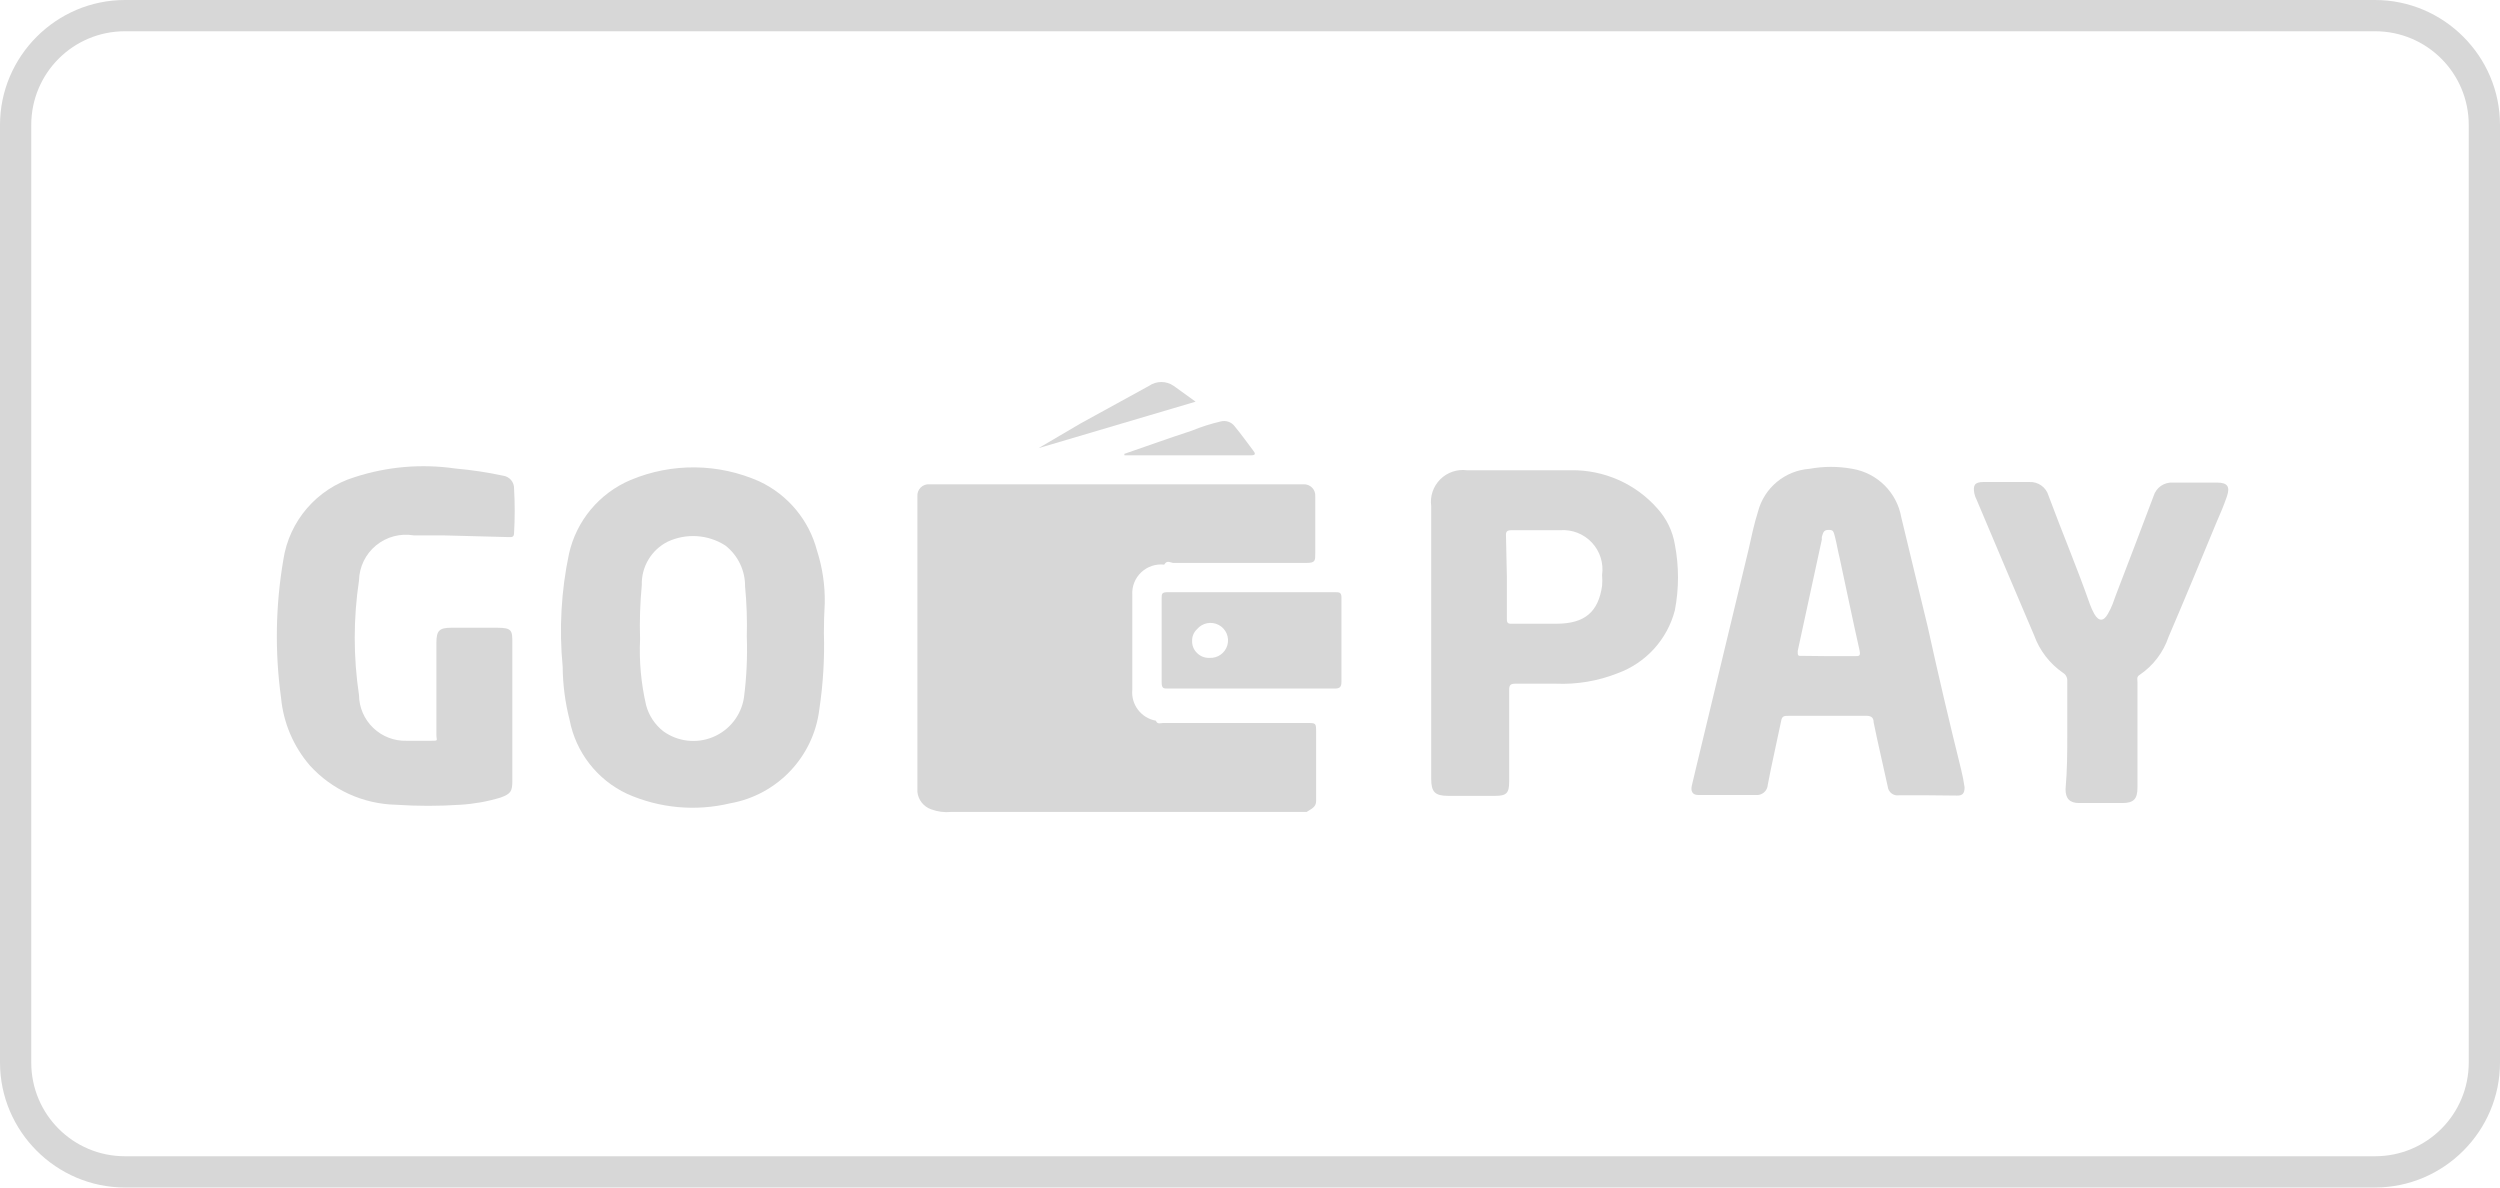 <?xml version="1.0" encoding="UTF-8"?>
<svg width="400px" height="190px" viewBox="0 0 400 190" version="1.1" xmlns="http://www.w3.org/2000/svg" xmlns:xlink="http://www.w3.org/1999/xlink">
    <!-- Generator: Sketch 51.3 (57544) - http://www.bohemiancoding.com/sketch -->
    <title>GoPay</title>
    <desc>Created with Sketch.</desc>
    <defs></defs>
    <g id="GoPay" stroke="none" stroke-width="1" fill="none" fill-rule="evenodd">
        <g id="paypal" fill="#D7D7D7" fill-rule="nonzero">
            <path d="M380,5 C388.3,5 395,11.7 395,20 L395,170 C395,178.3 388.3,185 380,185 L20,185 C11.7,185 5,178.3 5,170 L5,20 C5,11.7 11.7,5 20,5 L380,5 Z M380,0 L20,0 C9,0 0,9 0,20 L0,170 C0,181 9,190 20,190 L380,190 C391,190 400,181 400,170 L400,20 C400,9 391,0 380,0 Z" id="Shape"></path>
            <g id="Logo-Payment-Bank_GOPay" transform="translate(44, 61)">
                <path d="M142.277,29.341 C140.921,29.188 139.568,29.643 138.582,30.583 C137.595,31.522 137.077,32.849 137.168,34.207 L137.168,49.354 C136.939,51.735 138.581,53.892 140.942,54.311 C141.172,54.954 141.725,54.679 142.093,54.679 L165.107,54.679 C166.58,54.679 166.58,54.679 166.58,56.193 C166.58,59.866 166.58,63.492 166.58,67.164 C166.58,68.174 165.752,68.449 165.061,68.908 L108.215,68.908 C107.124,69.018 106.021,68.876 104.993,68.495 C103.772,68.071 102.909,66.978 102.784,65.695 L102.784,18.416 C102.742,17.893 102.932,17.378 103.304,17.007 C103.676,16.636 104.192,16.446 104.717,16.489 L164.555,16.489 C165.072,16.46 165.576,16.656 165.937,17.026 C166.299,17.395 166.483,17.902 166.442,18.416 C166.442,21.446 166.442,24.475 166.442,27.597 C166.442,28.698 166.442,29.066 165.061,29.066 C157.927,29.066 150.792,29.066 143.658,29.066 C143.059,28.928 142.691,28.652 142.277,29.341 Z" id="Shape"></path>
                <path d="M87.824,40.266 C87.945,44.365 87.699,48.466 87.088,52.521 C86.154,60.107 80.365,66.197 72.819,67.531 C67.309,68.853 61.515,68.32 56.34,66.016 C51.545,63.769 48.121,59.365 47.134,54.174 C46.421,51.399 46.05,48.547 46.029,45.682 C45.446,39.637 45.787,33.539 47.042,27.597 C48.227,22.311 51.894,17.919 56.892,15.8 C63.502,13.028 70.968,13.111 77.514,16.03 C82.073,18.176 85.444,22.227 86.719,27.092 C87.591,29.805 88.011,32.643 87.962,35.492 C87.87,37.052 87.824,38.659 87.824,40.266 Z M75.488,40.862 C75.56,38.182 75.468,35.499 75.212,32.83 C75.238,30.267 74.063,27.84 72.036,26.266 C69.272,24.508 65.799,24.283 62.83,25.669 C60.219,26.984 58.605,29.684 58.688,32.6 C58.412,35.483 58.319,38.381 58.411,41.275 C58.249,44.822 58.574,48.374 59.378,51.833 C59.817,53.488 60.787,54.955 62.14,56.01 C64.451,57.672 67.462,58.017 70.091,56.922 C72.72,55.826 74.59,53.447 75.028,50.639 C75.451,47.399 75.605,44.128 75.488,40.862 Z" id="Shape"></path>
                <path d="M264.439,66.246 L259.836,66.246 C259.413,66.311 258.982,66.201 258.643,65.941 C258.304,65.68 258.086,65.293 258.041,64.869 C257.304,61.426 256.476,58.03 255.785,54.587 C255.785,53.715 255.279,53.485 254.405,53.531 C250.354,53.531 246.257,53.531 242.207,53.531 C241.47,53.531 241.102,53.531 240.964,54.449 C240.274,57.8 239.491,61.151 238.847,64.548 C238.824,65.028 238.604,65.477 238.238,65.79 C237.872,66.103 237.393,66.251 236.913,66.2 L227.708,66.2 C226.695,66.2 226.511,65.466 226.695,64.685 C227.155,62.666 227.661,60.692 228.122,58.718 C230.669,48.161 233.216,37.573 235.763,26.954 C236.223,24.934 236.637,22.869 237.282,20.849 C238.276,17.045 241.589,14.295 245.521,14.01 C247.788,13.596 250.112,13.596 252.379,14.01 C256.37,14.686 259.503,17.792 260.204,21.767 C261.631,27.643 263.012,33.472 264.439,39.302 C266.127,46.983 267.907,54.587 269.778,62.115 C270.011,63.053 270.195,64.003 270.331,64.961 C270.331,65.879 270.055,66.338 269.088,66.292 L264.439,66.246 Z M248.559,43.984 L252.748,43.984 C253.484,43.984 253.714,43.984 253.53,43.066 C252.425,38.154 251.413,33.243 250.354,28.331 C250.078,27.23 249.894,26.082 249.618,24.98 C249.341,23.879 249.295,23.787 248.513,23.787 C247.73,23.787 247.684,24.338 247.5,24.889 C247.479,25.025 247.479,25.165 247.5,25.302 L243.634,43.157 C243.634,43.892 243.634,43.984 244.324,43.938 L248.559,43.984 Z" id="Shape"></path>
                <path d="M37.974,52.934 L37.974,63.951 C37.974,65.649 37.698,66.016 36.087,66.613 C33.992,67.247 31.829,67.632 29.643,67.761 C26.225,67.99 22.796,67.99 19.378,67.761 C14.104,67.646 9.11,65.372 5.57,61.472 C2.946,58.424 1.338,54.639 0.967,50.639 C-0.039,43.304 0.085,35.859 1.335,28.561 C2.276,22.333 6.714,17.194 12.75,15.341 C17.942,13.649 23.456,13.177 28.86,13.964 C31.429,14.189 33.981,14.572 36.501,15.111 C37.529,15.252 38.284,16.144 38.25,17.177 C38.388,19.547 38.388,21.922 38.25,24.292 C38.25,25.026 37.79,24.934 37.33,24.934 L26.789,24.659 L22.186,24.659 C20.039,24.299 17.841,24.887 16.162,26.27 C14.484,27.653 13.491,29.695 13.441,31.866 C12.529,37.952 12.529,44.14 13.441,50.226 C13.464,52.211 14.287,54.102 15.725,55.475 C17.162,56.848 19.092,57.586 21.081,57.525 C22.37,57.525 23.659,57.525 24.948,57.525 C26.237,57.525 25.823,57.525 25.823,56.561 L25.823,41.872 C25.823,39.898 26.283,39.439 28.216,39.439 C30.149,39.439 33.095,39.439 35.535,39.439 C37.974,39.439 37.974,39.898 37.974,41.964 L37.974,52.934 Z" id="Shape"></path>
                <path d="M184.992,41.643 L184.992,19.977 C184.779,18.408 185.31,16.83 186.428,15.705 C187.546,14.581 189.125,14.04 190.7,14.239 C196.269,14.239 201.793,14.239 207.363,14.239 C212.639,14.163 217.685,16.393 221.171,20.344 C222.645,21.963 223.62,23.971 223.979,26.128 C224.647,29.6 224.647,33.167 223.979,36.639 C222.775,41.317 219.328,45.097 214.773,46.738 C211.642,47.971 208.286,48.534 204.923,48.39 L198.479,48.39 C197.65,48.39 197.466,48.62 197.466,49.446 C197.466,54.311 197.466,59.223 197.466,64.089 C197.466,65.925 197.006,66.338 195.211,66.338 L187.754,66.338 C185.591,66.338 184.992,65.741 184.992,63.584 L184.992,41.643 Z M197.098,31.223 L197.098,37.879 C197.098,38.521 197.098,38.843 197.926,38.797 C200.274,38.797 202.529,38.797 205.015,38.797 C209.618,38.797 211.735,36.869 212.334,32.738 C212.381,32.157 212.381,31.574 212.334,30.993 C212.604,29.106 212.002,27.198 210.695,25.806 C209.389,24.414 207.52,23.688 205.613,23.833 C202.99,23.833 200.412,23.833 197.834,23.833 C197.052,23.833 196.914,24.108 196.96,24.797 L197.098,31.223 Z" id="Shape"></path>
                <path d="M286.763,56.515 L286.763,47.977 C286.805,47.439 286.538,46.923 286.073,46.646 C283.955,45.181 282.347,43.096 281.47,40.679 C278.401,33.487 275.333,26.25 272.264,18.967 C272.094,18.65 271.97,18.31 271.896,17.957 C271.666,16.672 271.896,16.121 273.369,16.121 C275.824,16.121 278.263,16.121 280.687,16.121 C282.105,16.047 283.386,16.962 283.771,18.325 C285.935,24.154 288.374,29.938 290.4,35.721 C290.591,36.243 290.822,36.749 291.09,37.236 C291.826,38.475 292.563,38.43 293.253,37.236 C293.944,36.043 294.174,35.216 294.542,34.207 C296.567,28.928 298.593,23.649 300.572,18.37 C300.979,17.008 302.28,16.111 303.702,16.213 C306.05,16.213 308.305,16.213 310.699,16.213 C312.356,16.213 312.862,16.81 312.31,18.416 C311.757,20.023 311.251,21.17 310.652,22.548 C308.121,28.652 305.589,34.803 302.966,40.908 C302.135,43.374 300.518,45.502 298.363,46.967 C297.81,47.289 297.994,47.702 297.994,48.115 C297.994,53.761 297.994,59.361 297.994,65.007 C297.994,66.843 297.396,67.485 295.555,67.485 L288.65,67.485 C287.178,67.485 286.487,66.797 286.487,65.282 C286.763,62.115 286.763,59.407 286.763,56.515 Z" id="Shape"></path>
                <path d="M156.224,33.748 L169.526,33.748 C170.355,33.748 170.677,33.748 170.631,34.849 C170.631,39.256 170.631,43.662 170.631,48.069 C170.631,48.941 170.355,49.17 169.526,49.17 L142.921,49.17 C142.139,49.17 141.863,49.17 141.863,48.115 C141.863,43.525 141.863,39.256 141.863,34.803 C141.863,33.977 141.863,33.748 142.921,33.748 L156.224,33.748 Z M146.742,41.459 C146.692,42.214 146.978,42.953 147.524,43.479 C148.044,44.006 148.763,44.289 149.504,44.259 C150.825,44.341 152.024,43.492 152.382,42.221 C152.74,40.95 152.159,39.603 150.988,38.987 C149.816,38.372 148.373,38.656 147.524,39.669 C146.98,40.177 146.693,40.901 146.742,41.643 L146.742,41.459 Z" id="Shape"></path>
                <path d="M147.294,3.269 L122.162,10.705 L128.882,6.757 L139.837,0.744 C141.026,-0.085 142.607,-0.085 143.796,0.744 L147.294,3.269 Z" id="Shape"></path>
                <path d="M135.879,11.623 C139.469,10.384 143.059,9.098 146.696,7.905 C148.188,7.294 149.728,6.803 151.299,6.436 C152.14,6.208 153.035,6.518 153.554,7.216 C154.613,8.502 155.533,9.787 156.5,11.072 C156.868,11.531 156.96,11.852 156.178,11.852 L135.925,11.852 L135.879,11.623 Z" id="Shape"></path>
            </g>
        </g>
    </g>
</svg>